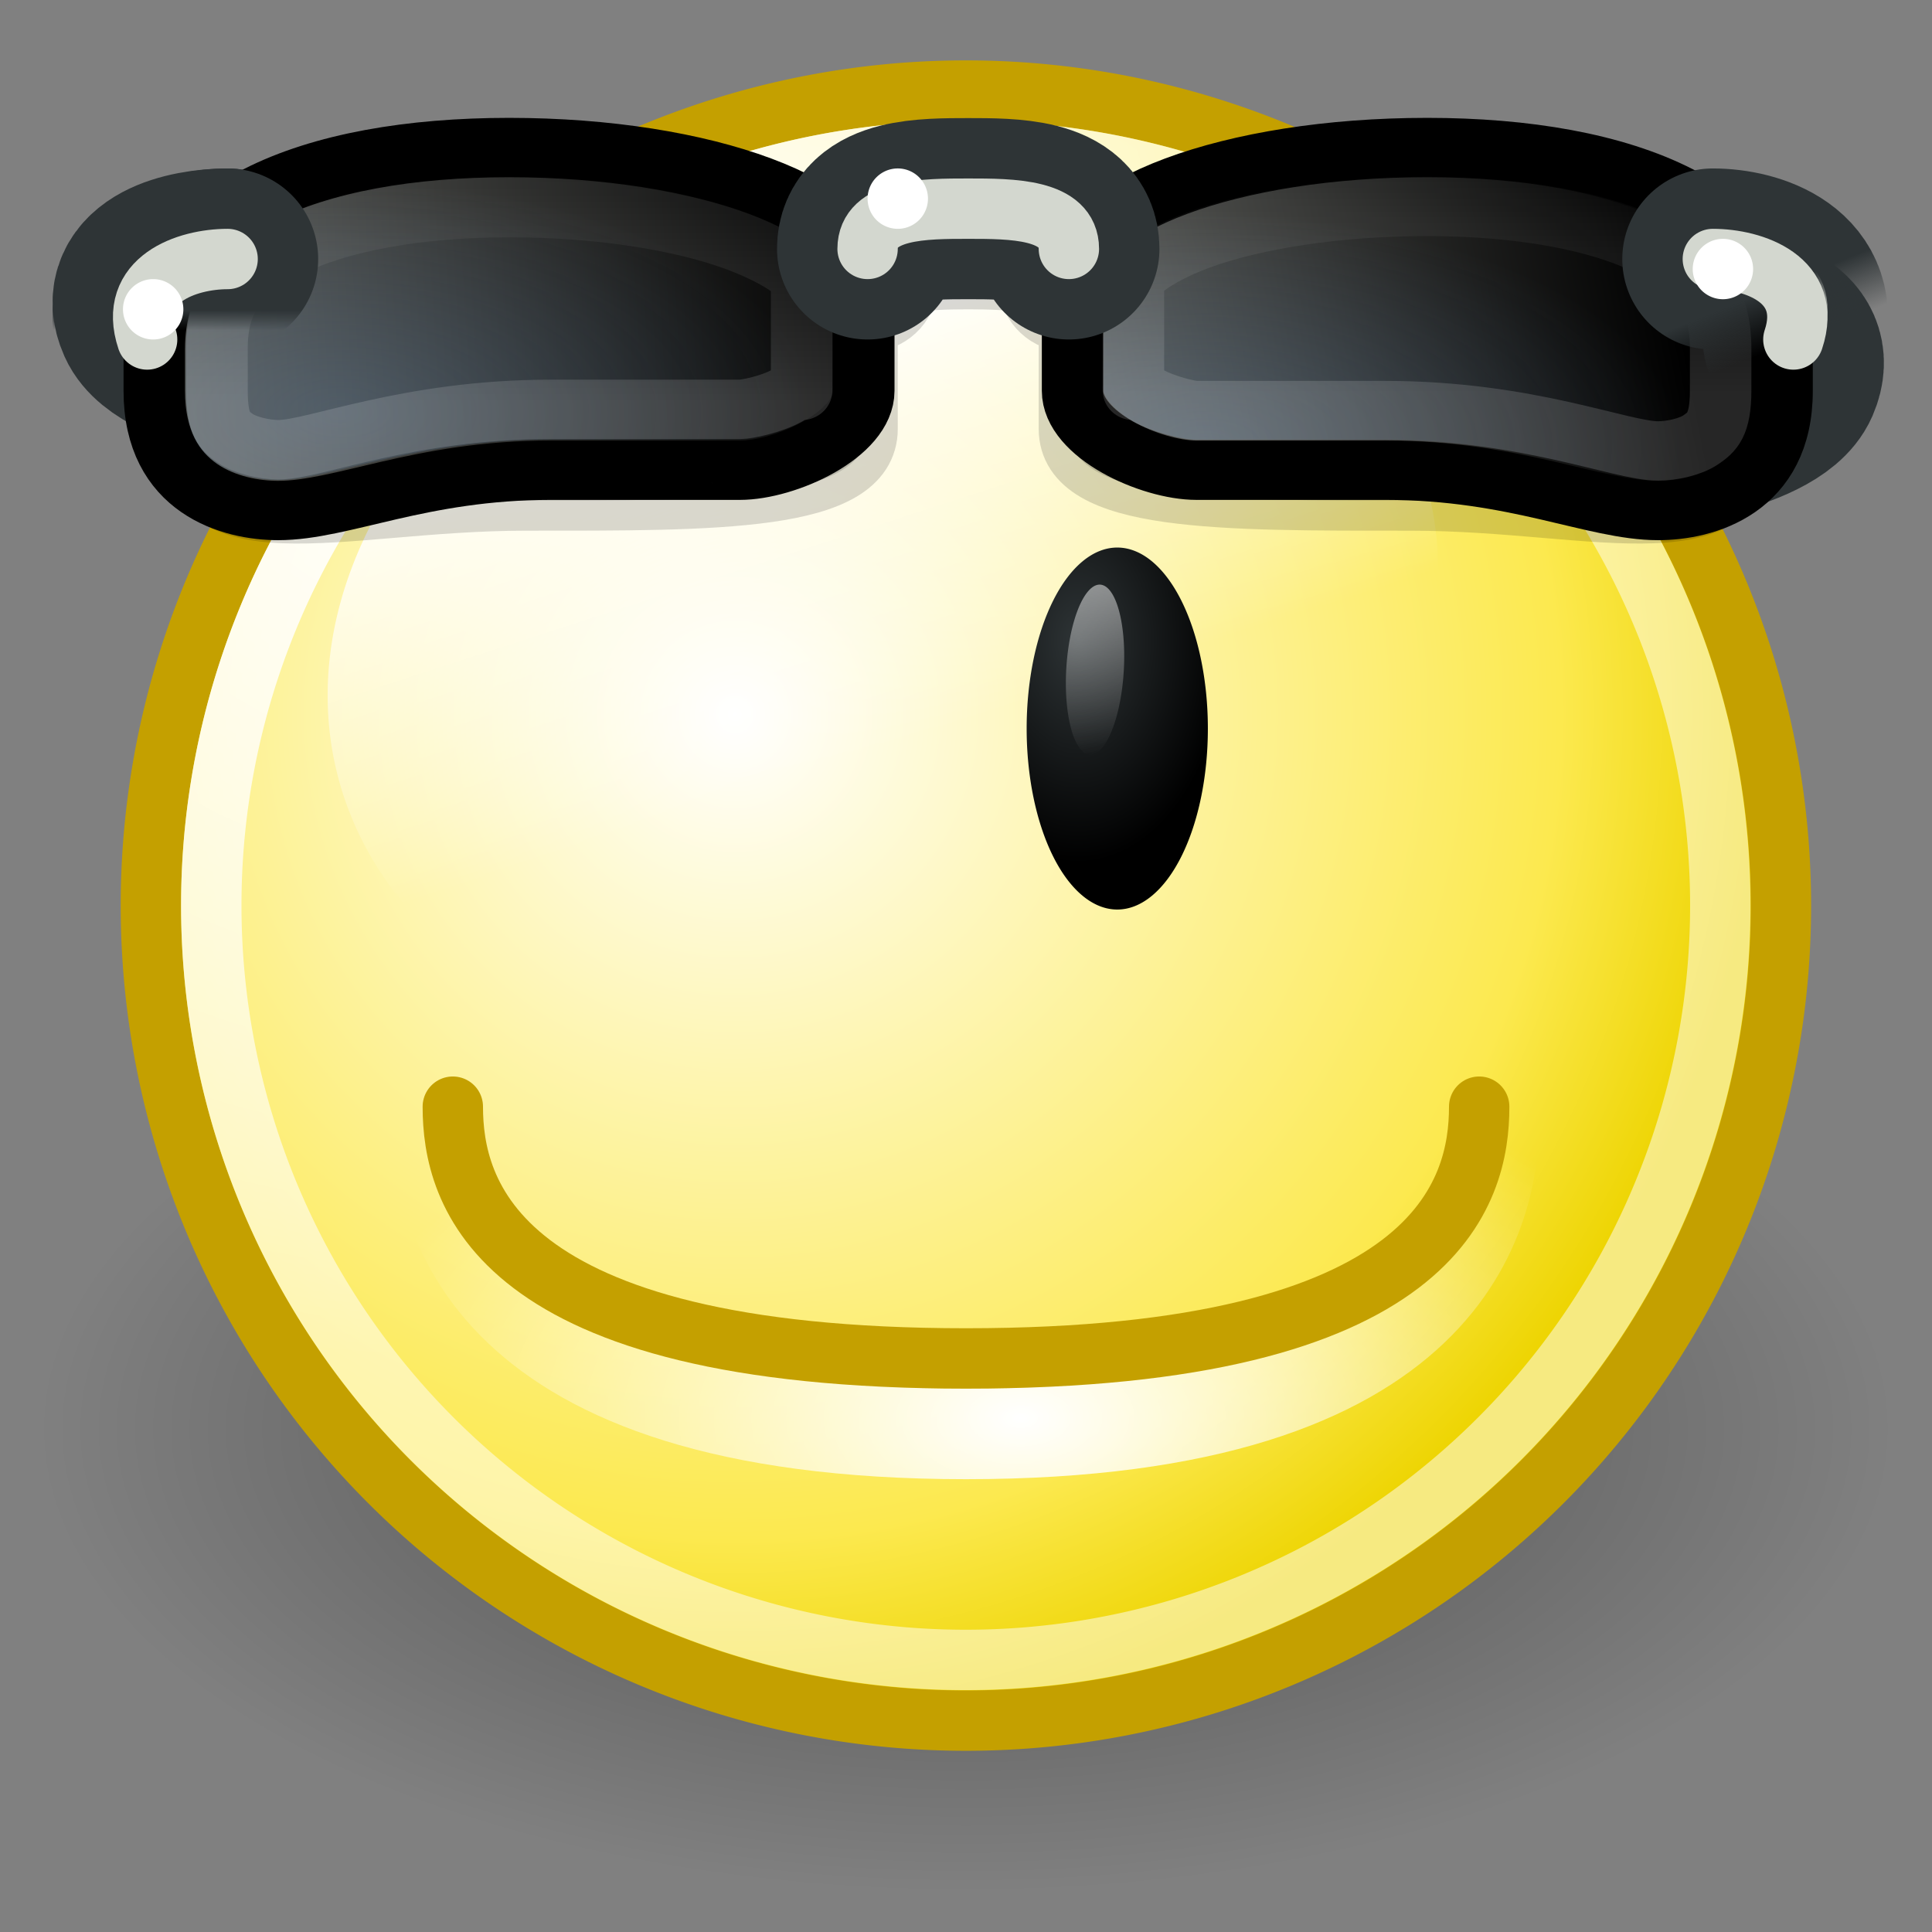 <?xml version="1.0" encoding="UTF-8" standalone="no"?>
<!-- Created with Inkscape (http://www.inkscape.org/) -->
<svg id="svg2" xmlns:rdf="http://www.w3.org/1999/02/22-rdf-syntax-ns#" xmlns="http://www.w3.org/2000/svg" height="32" width="32" version="1.0" xmlns:cc="http://creativecommons.org/ns#" xmlns:xlink="http://www.w3.org/1999/xlink" xmlns:dc="http://purl.org/dc/elements/1.1/">
 <rect width="100%" height="100%" fill="#808080" stroke="none"/>
 <defs id="defs4">
  <linearGradient id="linearGradient7810">
   <stop id="stop7812" style="stop-color:#fff" offset="0"/>
   <stop id="stop7814" style="stop-color:#fff;stop-opacity:0" offset="1"/>
  </linearGradient>
  <linearGradient id="linearGradient7776">
   <stop id="stop7778" style="stop-color:#2e3436" offset="0"/>
   <stop id="stop7780" offset="1"/>
  </linearGradient>
  <radialGradient id="radialGradient12559" gradientUnits="userSpaceOnUse" cy="10.047" cx="12.047" r="9.547">
   <stop id="stop3736" offset="0"/>
   <stop id="stop3738" style="stop-opacity:0" offset="1"/>
  </radialGradient>
  <radialGradient id="radialGradient12561" gradientUnits="userSpaceOnUse" cy="7.803" cx="9.375" gradientTransform="matrix(1.201 0 0 1.201 -1.921 -1.565)" r="10.049">
   <stop id="stop3754" style="stop-color:#fff" offset="0"/>
   <stop id="stop3756" style="stop-color:#fce94f" offset="0.8"/>
   <stop id="stop3758" style="stop-color:#edd400" offset="1"/>
  </radialGradient>
  <linearGradient id="linearGradient12563" y2="-134.39" gradientUnits="userSpaceOnUse" x2="19.236" y1="-140.43" x1="18.826">
   <stop id="stop8433" style="stop-color:#fff" offset="0"/>
   <stop id="stop8435" style="stop-color:#fff;stop-opacity:0" offset="1"/>
  </linearGradient>
  <radialGradient id="radialGradient12565" gradientUnits="userSpaceOnUse" cy="3.266" cx="5.385" gradientTransform="matrix(1.242 0 0 1.242 -1.282 -.839)" r="10.108">
   <stop id="stop3714" style="stop-color:#fff" offset="0"/>
   <stop id="stop3716" style="stop-color:#fff;stop-opacity:.506" offset="1"/>
  </radialGradient>
  <radialGradient id="radialGradient12567" gradientUnits="userSpaceOnUse" cy="33.075" cx="25.35" gradientTransform="matrix(.78 0 0 .445 -2.868 108.77)" r="14.5">
   <stop id="stop3537" style="stop-color:#fff" offset="0"/>
   <stop id="stop3539" style="stop-color:#fff;stop-opacity:0" offset="1"/>
  </radialGradient>
  <radialGradient id="radialGradient12569" xlink:href="#linearGradient7776" gradientUnits="userSpaceOnUse" cy="-133.19" cx="28.221" gradientTransform="matrix(1.637 0 0 1.626 -18.115 82.989)" r="3.219"/>
  <linearGradient id="linearGradient12571" y2="-127.34" xlink:href="#linearGradient7810" gradientUnits="userSpaceOnUse" x2="30.316" y1="-135.66" x1="28.622"/>
  <linearGradient id="linearGradient7638">
   <stop id="stop7640" style="stop-color:#729fcf" offset="0"/>
   <stop id="stop7642" style="stop-color:#729fcf;stop-opacity:0" offset="1"/>
  </linearGradient>
  <linearGradient id="linearGradient7549">
   <stop id="stop7551" offset="0"/>
   <stop id="stop7553" style="stop-color:#888a85" offset="1"/>
  </linearGradient>
  <linearGradient id="linearGradient5822" y2="17.494" xlink:href="#linearGradient7549" gradientUnits="userSpaceOnUse" x2="-3.811" gradientTransform="scale(.667)" y1="19" x1="22"/>
  <radialGradient id="radialGradient5824" xlink:href="#linearGradient7638" gradientUnits="userSpaceOnUse" cy="21.949" cx="11.339" gradientTransform="matrix(1.427 0 0 .714 -7.226 2.259)" r="8"/>
  <linearGradient id="linearGradient5826" y2="23.001" xlink:href="#linearGradient7810" gradientUnits="userSpaceOnUse" x2="12.312" y1="17.102" x1="12.312"/>
  <linearGradient id="linearGradient5828" y2="16" xlink:href="#linearGradient7549" gradientUnits="userSpaceOnUse" x2="19.25" gradientTransform="scale(.667)" y1="20.125" x1="40.875"/>
  <radialGradient id="radialGradient5830" xlink:href="#linearGradient7638" gradientUnits="userSpaceOnUse" cy="20.834" cx="10.472" gradientTransform="matrix(-1.427 0 0 .714 33.226 2.259)" r="8"/>
  <linearGradient id="linearGradient5832" y2="23.019" xlink:href="#linearGradient7810" gradientUnits="userSpaceOnUse" x2="15.936" y1="17.34" x1="15.936"/>
  <linearGradient id="linearGradient5834" y2="14.719" gradientUnits="userSpaceOnUse" x2="4.55" gradientTransform="matrix(.667 0 0 -.667 .037 15.29)" y1="15.219" x1="4.55">
   <stop id="stop7622" style="stop-color:#2e3436" offset="0"/>
   <stop id="stop7624" style="stop-color:#2e3436;stop-opacity:0" offset="1"/>
  </linearGradient>
  <linearGradient id="linearGradient5836" y2="13.375" gradientUnits="userSpaceOnUse" x2="44.312" gradientTransform="matrix(.667 0 0 -.667 .037 14.623)" y1="14.688" x1="43.781">
   <stop id="stop7521" style="stop-color:#2e3436" offset="0"/>
   <stop id="stop7523" style="stop-color:#2e3436;stop-opacity:0" offset="1"/>
  </linearGradient>
 </defs>
 <g id="layer1">
  <g id="g9787" transform="translate(0,-100)">
   <g id="g9378" transform="translate(0,100)">
    <path id="path9380" style="opacity:.4;fill:url(#radialGradient12559)" d="m21.594 10.047a9.547 9.547 0 1 1 -19.094 0 9.547 9.547 0 1 1 19.094 0z" transform="matrix(1.606 0 0 .803 -3.349 15.598)"/>
    <path id="path9382" style="stroke:#c4a000;stroke-linecap:round;stroke-width:.707;fill:url(#radialGradient12561)" d="m21.594 10.047a9.547 9.547 0 1 1 -19.094 0 9.547 9.547 0 1 1 19.094 0z" transform="matrix(1.414 0 0 1.414 -1.036 .793)"/>
    <path id="path9384" style="fill:url(#linearGradient12563);fill-rule:evenodd" d="m25.688-135.97a6.125 5.969 0 1 1 -12.25 0 6.125 5.969 0 1 1 12.25 0z" transform="matrix(1.472 -.394 .304 1.133 27.162 172.25)"/>
    <path id="path9386" style="stroke:url(#radialGradient12565);stroke-linecap:round;stroke-width:.764;fill:none" d="m21.594 10.047a9.547 9.547 0 1 1 -19.094 0 9.547 9.547 0 1 1 19.094 0z" transform="matrix(1.309 0 0 1.309 .227 1.845)"/>
   </g>
   <path id="path9406" style="stroke:url(#radialGradient12567);stroke-linecap:round;stroke-width:1.5;fill:none" d="m7.25 118.5c0 1.53 0.673 5.25 8.75 5.25 8.077 0 8.75-3.72 8.75-5.25"/>
   <path id="path9408" style="stroke:#c4a000;stroke-linecap:round;stroke-width:1px;fill:none" d="m7.5 118.33c0 1.39 0.654 4.17 8.5 4.17 7.846 0 8.5-2.78 8.5-4.17"/>
   <g id="g9617" transform="translate(0,50)">
    <g id="g9547" transform="matrix(0.9 0 0 1.125 1.4 48.5)">
     <path id="path9549" style="fill:url(#radialGradient12569);fill-rule:evenodd" d="m32.688-131.5a3.219 4.25 0 1 1 -6.438 0 3.219 4.25 0 1 1 6.438 0z" transform="matrix(.518 0 0 .627 3.741 94.51)"/>
     <path id="path9551" style="opacity:.5;fill:url(#linearGradient12571);fill-rule:evenodd" d="m32.688-131.5a3.219 4.25 0 1 1 -6.438 0 3.219 4.25 0 1 1 6.438 0z" transform="matrix(.161 .041 -.033 .293 9.513 48.514)"/>
    </g>
    <g id="g9553" transform="matrix(0.9 0 0 1.125 -3.6 48.5)">
     <path id="path9555" style="fill-rule:evenodd;fill:url(#radialGradient12569)" d="m32.688-131.5a3.219 4.25 0 1 1 -6.438 0 3.219 4.25 0 1 1 6.438 0z" transform="matrix(.518 0 0 .627 3.741 94.51)"/>
     <path id="path9557" style="opacity:.5;fill-rule:evenodd;fill:url(#linearGradient12571)" d="m32.688-131.5a3.219 4.25 0 1 1 -6.438 0 3.219 4.25 0 1 1 6.438 0z" transform="matrix(.161 .041 -.033 .293 9.513 48.514)"/>
    </g>
   </g>
  </g>
  <path id="path5780" style="stroke-linejoin:round;stroke:#2e3436;stroke-linecap:round;stroke-width:3;fill:none" d="m28.338 5.29c0.651 0 1.626 0.25 1.301 1s-2.602 1-2.602 1"/>
  <path id="path5782" style="stroke-linejoin:round;stroke:#d3d7cf;stroke-linecap:round;stroke-width:1px;fill:none" d="m28.37 4.29c0.667 0 1.667 0.287 1.334 1.148-0.334 0.861-2.667 1.148-2.667 1.148"/>
  <path id="path5784" style="stroke-linejoin:round;stroke:#2e3436;stroke-linecap:round;stroke-width:3;fill:none" d="m3.77 4.29c-0.667 0-1.667 0.25-1.333 1s2.667 1 2.667 1"/>
  <path id="path5786" style="stroke-linejoin:round;stroke:#d3d7cf;stroke-linecap:round;stroke-width:1px;fill:none" d="m3.77 4.29c-0.667 0-1.667 0.25-1.333 1s2.667 1 2.667 1"/>
  <path id="path5788" style="opacity:.15;stroke-linejoin:round;stroke-dashoffset:.7;stroke:#000;stroke-linecap:square" d="m5.016 3.29c-0.726 0-1.979 1.333-1.979 2.979v0.688c0 2.333 2.527 1.333 5.667 1.333s5.666 0.027 5.666-1.188v-1.771c0.351 0.001 0.645-0.271 0.667-0.625 0.016-0.008 0.005-0.006 0.063-0.021 0.196-0.05 0.58-0.062 0.937-0.062s0.741 0.013 0.938 0.062c0.057 0.015 0.046 0.013 0.062 0.021 0.022 0.354 0.316 0.625 0.667 0.625v1.771c0 1.215 2.527 1.188 5.666 1.188 3.14 0 5.667 1 5.667-1.333v0.312c0-1.646-1.253-3.979-1.979-3.979-1.021 0-2.271 0.667-4.354 0.667h-3.021c-0.384 0-0.919 0.156-1.333 0.417-0.054-0.244-0.189-0.471-0.355-0.625-0.22-0.206-0.458-0.296-0.687-0.354-0.459-0.117-0.914-0.104-1.271-0.104s-0.812-0.013-1.271 0.104c-0.229 0.058-0.467 0.148-0.687 0.354-0.166 0.154-0.301 0.381-0.354 0.625-0.415-0.261-0.95-0.417-1.334-0.417h-3.021c-2.084 0-3.333-0.667-4.354-0.667z"/>
  <g id="g5790" transform="matrix(1.037 0 0 -1.002 -.556 18.142)">
   <path id="path5792" style="stroke-linejoin:round;stroke-dashoffset:.7;stroke:#000;stroke-linecap:square;stroke-width:.981;fill:url(#linearGradient5822)" d="m12.354 10.333c0.728 0 1.979 0.585 1.979 1.313v1.833c0 1.215-2.527 2.188-5.666 2.188-3.139 0-5.667-1-5.667-3.334v-0.687c0-1.646 1.253-1.979 1.979-1.979 1.021 0 2.27 0.666 4.354 0.666h3.021z"/>
   <path id="path5794" style="opacity:.25;fill:url(#radialGradient5824)" d="m7.469 16.25c-0.431 0-1.041 0.1-1.469 0.406s-0.75 0.767-0.75 1.813v1.031c0 1.482 0.724 2.432 2.094 3.156 1.37 0.725 3.38 1.094 5.656 1.094 2.278 0 4.333-0.36 5.75-0.906 0.709-0.274 1.265-0.605 1.594-0.906 0.329-0.302 0.406-0.521 0.406-0.719v-2.75c0-0.12-0.195-0.461-0.688-0.75-0.492-0.289-1.184-0.469-1.531-0.469h-4.531c-3.284 0-5.323-1-6.531-1z" transform="matrix(.667 0 0 .667 0 -.667)"/>
   <path id="path5796" style="opacity:.15;stroke-linejoin:round;stroke-dashoffset:.7;stroke:url(#linearGradient5826);stroke-linecap:square;stroke-width:1.472;fill:none" d="m7.469 16c-0.317 0-0.783 0.104-1.031 0.281-0.248 0.178-0.438 0.331-0.438 1.188v1.031c0 1.213 0.485 1.864 1.688 2.5s3.116 1 5.312 1c2.201 0 4.171-0.343 5.469-0.844 0.649-0.25 1.146-0.54 1.375-0.75 0.229-0.209 0.156-0.248 0.156-0.187v-2.75c0 0.308 0.035 0.097-0.344-0.125-0.378-0.222-0.978-0.344-1.125-0.344h-4.531c-3.443 0-5.648-1-6.531-1z" transform="scale(.667)"/>
   <path id="path5798" style="stroke-linejoin:round;stroke-dashoffset:.7;stroke:#000;stroke-linecap:square;stroke-width:.981;fill:url(#linearGradient5828)" d="m19.646 10.333c-0.728 0-1.979 0.585-1.979 1.313v1.833c0 1.215 2.527 2.188 5.666 2.188 3.14 0 5.667-1 5.667-3.334v-0.687c0-1.646-1.253-1.979-1.979-1.979-1.021 0-2.271 0.666-4.354 0.666h-3.021z"/>
   <path id="path5800" style="opacity:.25;fill:url(#radialGradient5830)" d="m7.469 16.25c-0.431 0-1.042 0.101-1.469 0.406-0.427 0.306-0.75 0.767-0.75 1.813v1.031c0 1.481 0.724 2.432 2.094 3.156 1.369 0.724 3.381 1.094 5.656 1.094 2.278 0 4.333-0.36 5.75-0.906 0.709-0.274 1.265-0.605 1.594-0.906 0.329-0.302 0.406-0.522 0.406-0.719v-2.75c0-0.119-0.195-0.461-0.688-0.75-0.492-0.289-1.185-0.469-1.531-0.469h-4.531c-3.284 0-5.324-1-6.531-1z" transform="matrix(-.667 0 0 .667 32 -.667)"/>
   <path id="path5802" style="opacity:.15;stroke-linejoin:round;stroke-dashoffset:.7;stroke:url(#linearGradient5832);stroke-linecap:square;stroke-width:1.472;fill:none" d="m7.469 15.969c-0.322 0-0.776 0.098-1.031 0.281s-0.469 0.355-0.469 1.219v1.031c0 1.223 0.479 1.892 1.687 2.531 1.209 0.64 3.144 1 5.344 1 2.204 0 4.197-0.341 5.5-0.843 0.651-0.252 1.111-0.537 1.344-0.75 0.233-0.214 0.187-0.27 0.187-0.219v-2.75c0 0.291 0.039 0.1-0.343-0.125-0.383-0.225-1.002-0.375-1.157-0.375h-4.531c-3.437 0-5.635-1-6.531-1z" transform="matrix(-.667 0 0 .667 32 0)"/>
  </g>
  <path id="path5804" style="stroke-linejoin:round;stroke:url(#linearGradient5834);stroke-linecap:round;stroke-width:3;fill:none" d="m3.77 4.29c-0.667 0-1.667 0.333-1.333 1.333"/>
  <path id="path5806" style="stroke-linejoin:round;stroke:#d3d7cf;stroke-linecap:round;stroke-width:1px;fill:none" d="m3.77 4.29c-0.667 0-1.667 0.333-1.333 1.333"/>
  <path id="path5808" style="stroke:#2e3436;stroke-linecap:round;stroke-width:3;fill:none" d="m14.37 4.123c0-0.667 0.953-0.667 1.667-0.667s1.667 0 1.667 0.667"/>
  <path id="path5810" style="stroke:#d3d7cf;stroke-linecap:round;fill:none" d="m14.37 4.123c0-0.667 0.953-0.667 1.667-0.667s1.667 0 1.667 0.667"/>
  <path id="path5812" style="stroke-linejoin:round;stroke:url(#linearGradient5836);stroke-linecap:round;stroke-width:3;fill:none" d="m28.37 4.29c0.667 0 1.667 0.333 1.334 1.333"/>
  <path id="path5814" style="stroke-linejoin:round;stroke:#d3d7cf;stroke-linecap:round;stroke-width:1px;fill:none" d="m28.37 4.29c0.667 0 1.667 0.333 1.334 1.333"/>
  <path id="path5816" style="fill:#fff" d="m22.5 16.5a0.5 0.5 0 1 1 -1 0 0.5 0.5 0 1 1 1 0z" transform="translate(-7.13 -13.21)"/>
  <path id="path5818" style="fill:#fff" d="m22.5 16.5a0.5 0.5 0 1 1 -1 0 0.5 0.5 0 1 1 1 0z" transform="matrix(1 0 0 -1 -19.463 21.623)"/>
  <path id="path5820" style="fill:#fff" d="m22.5 16.5a0.5 0.5 0 1 1 -1 0 0.5 0.5 0 1 1 1 0z" transform="matrix(1 0 0 -1 6.537 20.956)"/>
 </g>
</svg>
